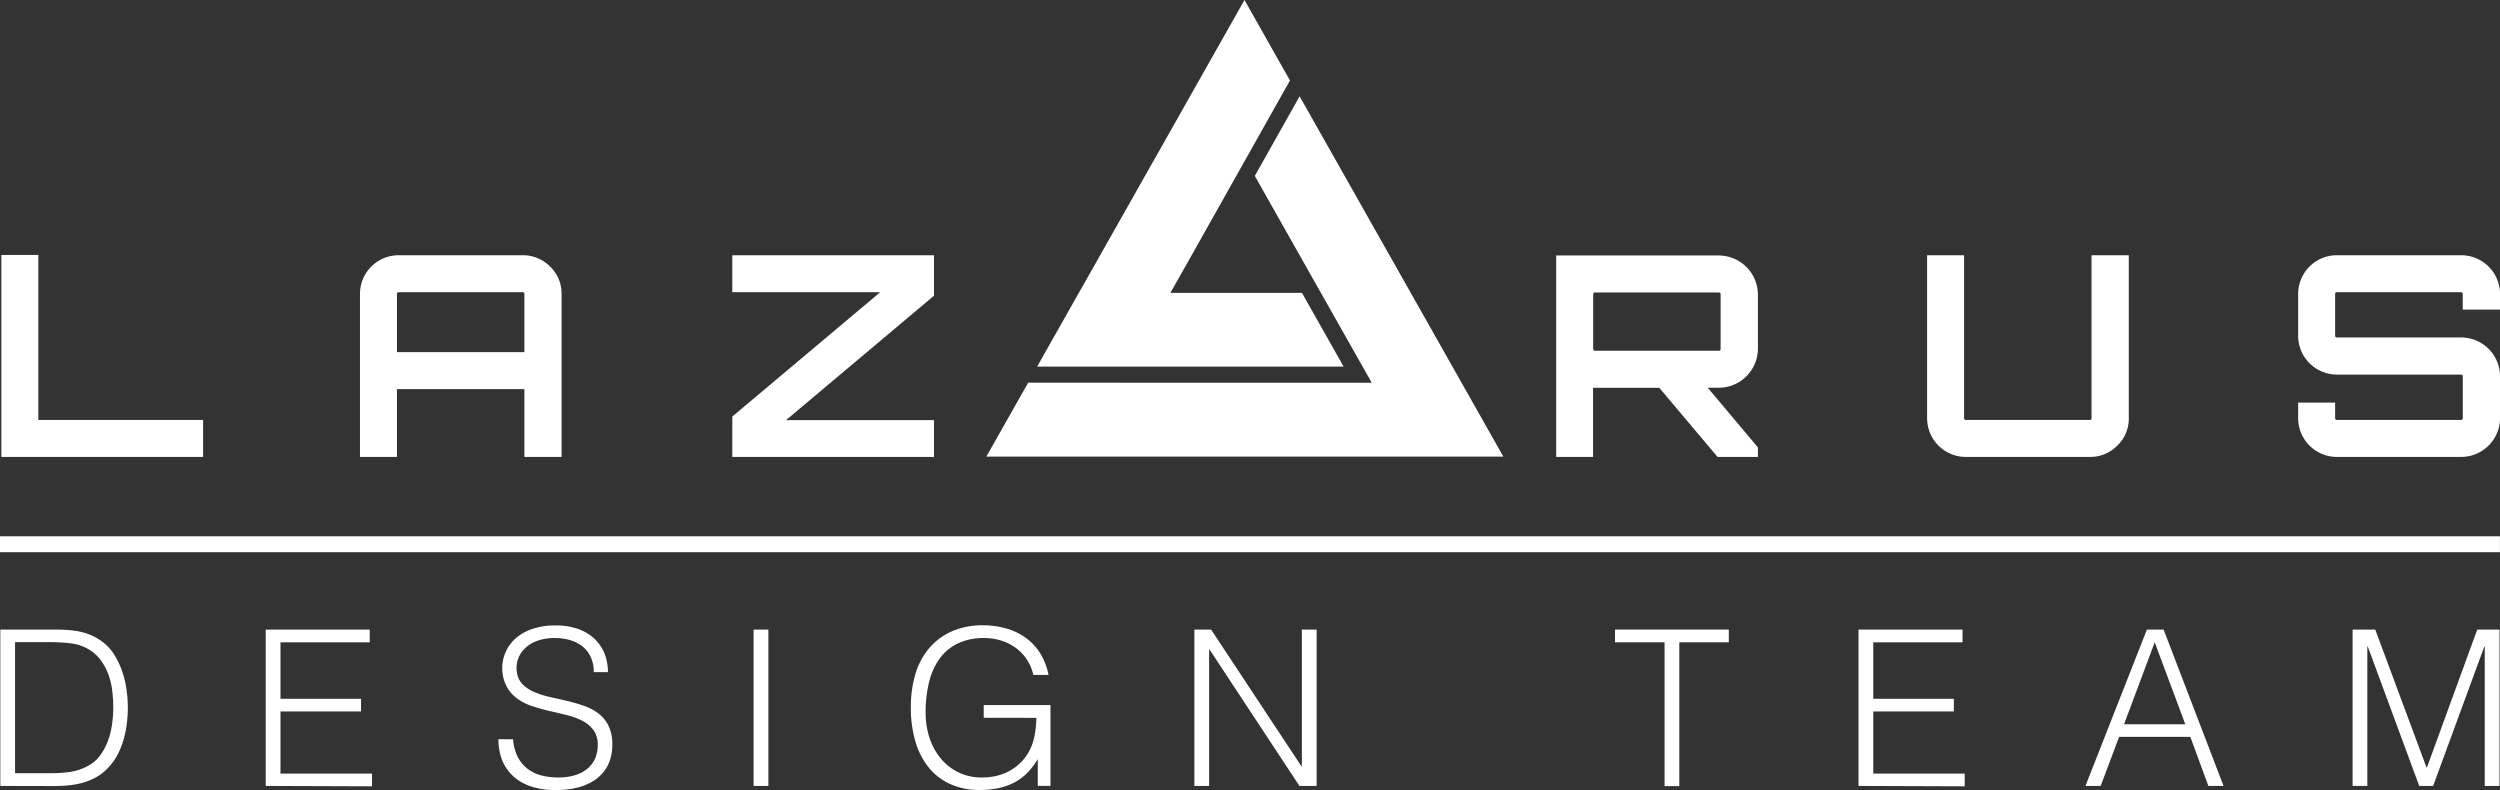 <svg xmlns="http://www.w3.org/2000/svg" viewBox="0 0 786.23 248.47"><rect x="0" y="0" width="786.23" height="248.47" fill="#333333" stroke="none"/><defs><style>.cls-1{fill:#fff;}</style></defs><title>Asset 2</title><g id="Layer_2" data-name="Layer 2"><g id="Layer_1-2" data-name="Layer 1"><path class="cls-1" d="M.43,143.7V80.18H12.06v51.89H63.87V143.7Z"/><path class="cls-1" d="M125.45,80.27h38.86A12,12,0,0,1,173,83.83a11.75,11.75,0,0,1,3.61,8.68V143.7H164.92V122.38H124.83V143.7H113.21V92.51a12.16,12.16,0,0,1,12.24-12.24Zm-.62,30.48h40.09V92.51a.54.54,0,0,0-.61-.61H125.45a.54.54,0,0,0-.62.61Z"/><path class="cls-1" d="M230.3,91.9V80.27h63.43V93l-46.52,39.12h46.52V143.7H230.3V131L276.81,91.9Z"/><path class="cls-1" d="M552.85,92.6v17.09a12.34,12.34,0,0,1-12.34,12.25h-3.44l15.78,18.77v3H540.16l-18.33-21.76H501V143.7H489.41V80.35h51.1A12.36,12.36,0,0,1,552.85,92.6Zm-51.19,17.71h38.85a.54.54,0,0,0,.61-.62V92.6a.54.54,0,0,0-.61-.62H501.66a.55.55,0,0,0-.62.62v17.09A.55.55,0,0,0,501.66,110.31Z"/><path class="cls-1" d="M657.77,131.46V80.27h11.72v51.19a11.73,11.73,0,0,1-3.61,8.67,11.86,11.86,0,0,1-8.63,3.57H618.31a12.19,12.19,0,0,1-12.25-12.24V80.27h11.63v51.19a.54.54,0,0,0,.62.61h38.94C657.6,132.07,657.77,131.87,657.77,131.46Z"/><path class="cls-1" d="M786.23,92.51v4.85H774.51V92.51c0-.41-.17-.61-.53-.61H735a.54.54,0,0,0-.62.61v13a.55.55,0,0,0,.62.62H774a12.26,12.26,0,0,1,12.25,12.24v13.05A12.26,12.26,0,0,1,774,143.7H735a12.19,12.19,0,0,1-12.25-12.24v-4.85h11.63v4.85a.54.54,0,0,0,.62.61H774c.36,0,.53-.2.53-.61V118.41c0-.4-.17-.61-.53-.61H735a12.19,12.19,0,0,1-12.25-12.25v-13A12.17,12.17,0,0,1,735,80.27H774a12.24,12.24,0,0,1,12.25,12.24Z"/><polygon class="cls-1" points="409.45 92.1 368.08 92.1 371.88 85.38 374.19 81.3 405.68 25.31 391.38 0 350.79 71.78 339.55 91.66 339.53 91.66 326.17 115.3 422.56 115.3 409.45 92.1"/><polygon class="cls-1" points="472.78 143.59 432.14 71.71 408.72 30.29 394.63 55.33 411.58 85.33 431.4 120.36 352.15 120.36 352.16 120.35 323.35 120.35 310.2 143.59 472.78 143.59"/><path class="cls-1" d="M.1,247.17V198H16.9c1.37,0,2.71,0,4,.11a28.07,28.07,0,0,1,3.9.47,20.44,20.44,0,0,1,3.72,1.13,17.08,17.08,0,0,1,3.51,2,14.63,14.63,0,0,1,4,4.34,25.43,25.43,0,0,1,2.5,5.4,31.84,31.84,0,0,1,1.3,5.73,42.15,42.15,0,0,1,.37,5.36,40.27,40.27,0,0,1-.31,5,32.6,32.6,0,0,1-1,4.95,25.91,25.91,0,0,1-1.81,4.65,18.08,18.08,0,0,1-2.84,4.06,15,15,0,0,1-3.72,3.07,19.37,19.37,0,0,1-4.24,1.82,25.8,25.8,0,0,1-4.6.88q-2.4.24-4.86.24Zm4.64-4H15.88a45.93,45.93,0,0,0,5.91-.37A16.94,16.94,0,0,0,27.42,241a11,11,0,0,0,4-3.34A18.18,18.18,0,0,0,33.94,233a24.42,24.42,0,0,0,1.3-5.23,38.55,38.55,0,0,0,.38-5.26,46,46,0,0,0-.34-5.43,22.06,22.06,0,0,0-1.3-5.25,17.44,17.44,0,0,0-2.6-4.58,12.93,12.93,0,0,0-4.23-3.45,14.43,14.43,0,0,0-5.2-1.5,53,53,0,0,0-6.07-.35H4.74Z"/><path class="cls-1" d="M83.57,247.17V198h32.71v4H88.21v17.76h25.33v4H88.21v19.53H117v4Z"/><path class="cls-1" d="M161.36,232.49a14.44,14.44,0,0,0,1.47,5.56,10.84,10.84,0,0,0,3.07,3.72,12.08,12.08,0,0,0,4.34,2.09,20.65,20.65,0,0,0,5.26.65,17.65,17.65,0,0,0,5.66-.82,10.79,10.79,0,0,0,3.9-2.22,8.74,8.74,0,0,0,2.22-3.25,10.61,10.61,0,0,0,.71-3.89,7.7,7.7,0,0,0-1.29-4.64,10.09,10.09,0,0,0-3.38-2.91,21,21,0,0,0-4.79-1.81c-1.79-.45-3.63-.9-5.53-1.33s-3.73-.94-5.53-1.53a17.42,17.42,0,0,1-4.78-2.4,11.49,11.49,0,0,1-3.38-3.86,12.55,12.55,0,0,1,2.9-15.12,15.26,15.26,0,0,1,5.23-2.94,21.92,21.92,0,0,1,7.24-1.09,20.85,20.85,0,0,1,7.27,1.15,14.65,14.65,0,0,1,5.16,3.18,13.52,13.52,0,0,1,3.08,4.68,16,16,0,0,1,1,5.67h-4.45a11.08,11.08,0,0,0-1-4.85,9.29,9.29,0,0,0-2.7-3.35,11.64,11.64,0,0,0-3.9-1.91,16.51,16.51,0,0,0-4.5-.61,15.88,15.88,0,0,0-6,1,10.47,10.47,0,0,0-3.86,2.56,8.71,8.71,0,0,0-2,3.48,8.29,8.29,0,0,0-.2,3.83,6.67,6.67,0,0,0,1.91,3.82,12.06,12.06,0,0,0,3.69,2.36,28.58,28.58,0,0,0,4.81,1.5q2.63.59,5.36,1.23a54.09,54.09,0,0,1,5.29,1.54,16.27,16.27,0,0,1,4.55,2.39,10.92,10.92,0,0,1,3.17,3.86,12.93,12.93,0,0,1,1.2,5.91q0,6.83-4.71,10.58t-13.25,3.76a24.54,24.54,0,0,1-7.11-1,15.62,15.62,0,0,1-5.66-3,13.73,13.73,0,0,1-3.73-5,17.11,17.11,0,0,1-1.33-7Z"/><path class="cls-1" d="M237,247.17V198h4.65v49.18Z"/><path class="cls-1" d="M309.37,225.73v-4h21v25.41h-4v-8.4a23.19,23.19,0,0,1-3,4,16.53,16.53,0,0,1-3.86,3.07,18.85,18.85,0,0,1-5.05,1.95,28.49,28.49,0,0,1-6.49.68,22.16,22.16,0,0,1-8.61-1.64,18.46,18.46,0,0,1-6.83-4.88,23,23,0,0,1-4.47-8.17,37,37,0,0,1-1.6-11.47,35.91,35.91,0,0,1,1.36-10.08,22.56,22.56,0,0,1,4.2-8.12,19.85,19.85,0,0,1,7.11-5.43,23.71,23.71,0,0,1,10.07-2,26.9,26.9,0,0,1,7.27,1,19.44,19.44,0,0,1,6.08,2.91,17.39,17.39,0,0,1,4.55,4.84,20.74,20.74,0,0,1,2.66,6.87h-4.78a14.44,14.44,0,0,0-2.09-4.92,14.2,14.2,0,0,0-3.51-3.65,16,16,0,0,0-4.58-2.26,17.72,17.72,0,0,0-5.26-.78,18.87,18.87,0,0,0-8.33,1.7,15.26,15.26,0,0,0-5.74,4.82,20.91,20.91,0,0,0-3.31,7.45,39.87,39.87,0,0,0-1.06,9.52,25.34,25.34,0,0,0,1.19,7.79,19.79,19.79,0,0,0,3.49,6.49A16.43,16.43,0,0,0,309,244.51a20.53,20.53,0,0,0,4.1-.44,16.54,16.54,0,0,0,4.1-1.48,15.49,15.49,0,0,0,3.68-2.66,14.92,14.92,0,0,0,2.94-4,17.49,17.49,0,0,0,1.6-4.85,35.79,35.79,0,0,0,.52-5.32Z"/><path class="cls-1" d="M380.4,204.28h-.14v42.89h-4.64V198h5.26l28.41,43h.13V198h4.65v49.18h-5.4Z"/><path class="cls-1" d="M507.91,198H543.7v4H528.13v45.22h-4.64V202H507.91Z"/><path class="cls-1" d="M584.48,247.17V198H617.2v4H589.13v17.76h25.34v4H589.13v19.53h28.75v4Z"/><path class="cls-1" d="M655.86,247.17,675.18,198h5.26l18.85,49.18h-4.77l-5.68-15.44h-22.4l-5.8,15.44ZM668,227.77h19.26L677.64,202Z"/><path class="cls-1" d="M739.87,247.17V198H747l16.12,43.37h.13L779.07,198h7v49.18h-4.64V203.32h-.13L765.2,247.17h-4.37l-16.19-43.85h-.13v43.85Z"/><rect class="cls-1" y="168.66" width="786.21" height="5"/></g></g></svg>